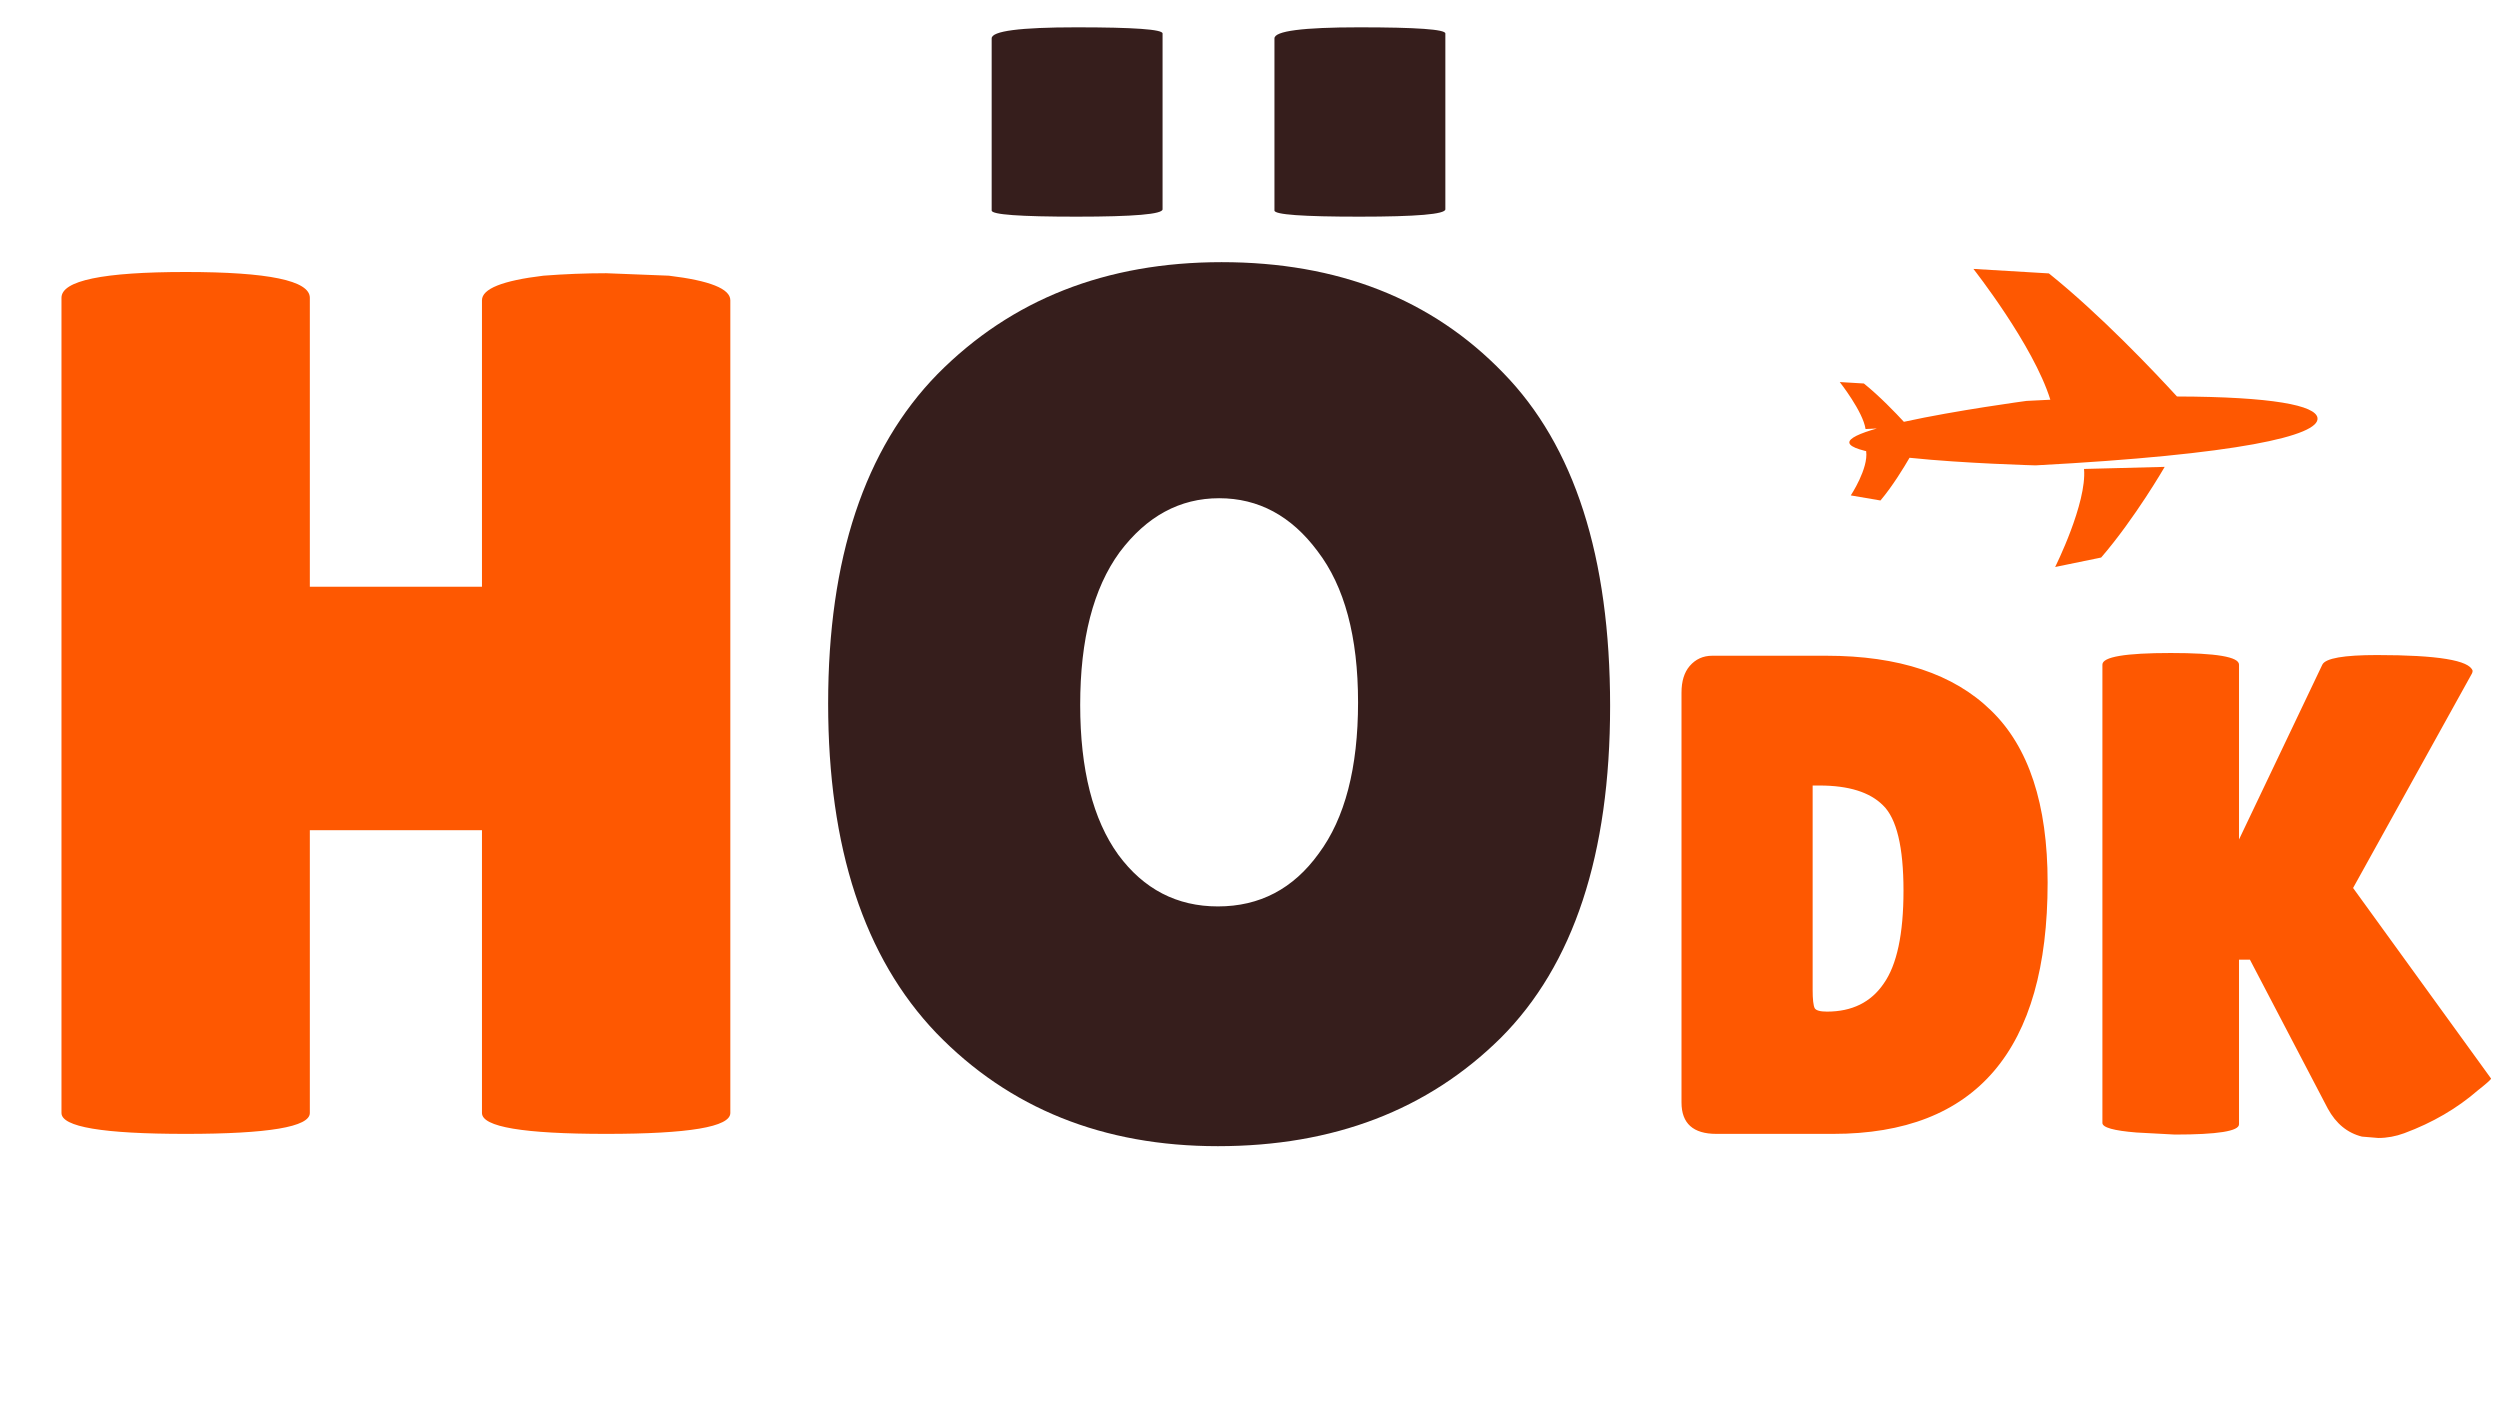 <svg width="183" height="103" viewBox="0 0 183 103" fill="none" xmlns="http://www.w3.org/2000/svg">
<path d="M53.46 81.47C53.46 82.49 50.43 83 44.37 83C38.31 83 35.28 82.49 35.28 81.47V60.77H22.68V81.47C22.68 82.49 19.65 83 13.59 83C7.53 83 4.5 82.49 4.5 81.47V21.8C4.5 20.54 7.53 19.91 13.59 19.91C19.65 19.91 22.68 20.54 22.68 21.8V42.95H35.28V21.98C35.28 21.14 36.78 20.54 39.78 20.18C41.34 20.06 42.87 20 44.37 20L48.96 20.18C51.96 20.54 53.46 21.14 53.46 21.98V81.47ZM123.086 80.7V50.7C123.086 49.867 123.286 49.217 123.686 48.75C124.119 48.25 124.669 48 125.336 48H133.686C138.986 48 143.003 49.333 145.736 52C148.503 54.667 149.886 58.867 149.886 64.6C149.886 76.867 144.653 83 134.186 83H125.636C123.936 83 123.086 82.233 123.086 80.7ZM132.686 57.5V72.45C132.686 73.15 132.736 73.6 132.836 73.8C132.936 73.967 133.236 74.05 133.736 74.05C135.569 74.05 136.953 73.367 137.886 72C138.853 70.633 139.336 68.367 139.336 65.2C139.336 62 138.836 59.917 137.836 58.95C136.869 57.983 135.319 57.5 133.186 57.5H132.686ZM163.896 82.3C163.896 82.8 162.33 83.05 159.196 83.05L156.396 82.9C154.73 82.767 153.896 82.533 153.896 82.2V48.65C153.896 48.083 155.563 47.8 158.896 47.8C162.23 47.8 163.896 48.083 163.896 48.65V61.45L169.996 48.65C170.23 48.183 171.563 47.95 173.996 47.95C178.43 47.95 180.763 48.333 180.996 49.1C180.996 49.167 180.98 49.233 180.946 49.3L172.246 65L182.346 78.95C182.346 79.017 182.03 79.3 181.396 79.8C179.863 81.133 178.063 82.183 175.996 82.95C175.363 83.183 174.73 83.3 174.096 83.3L172.896 83.2C171.83 82.933 170.996 82.25 170.396 81.15L164.696 70.25H163.896V82.3Z" fill="#FE5801"/>
<path d="M85.1 15.32C85.1 15.68 83 15.86 78.8 15.86C74.66 15.86 72.59 15.71 72.59 15.41V2.81C72.59 2.27 74.66 2 78.8 2C83 2 85.1 2.15 85.1 2.45V15.32ZM105.8 15.32C105.8 15.68 103.7 15.86 99.5 15.86C95.36 15.86 93.29 15.71 93.29 15.41V2.81C93.29 2.27 95.36 2 99.5 2C103.7 2 105.8 2.15 105.8 2.45V15.32ZM89.15 83.9C80.75 83.9 73.88 81.14 68.54 75.62C63.26 70.1 60.62 62.06 60.62 51.5C60.62 40.88 63.29 32.84 68.63 27.38C74.03 21.92 80.96 19.19 89.42 19.19C97.94 19.19 104.81 21.89 110.03 27.29C115.25 32.63 117.86 40.76 117.86 51.68C117.86 62.54 115.19 70.64 109.85 75.98C104.51 81.26 97.61 83.9 89.15 83.9ZM89.24 36.47C86.36 36.47 83.93 37.79 81.95 40.43C80.03 43.07 79.07 46.79 79.07 51.59C79.07 56.33 80 59.99 81.86 62.57C83.72 65.09 86.15 66.35 89.15 66.35C92.21 66.35 94.67 65.06 96.53 62.48C98.45 59.9 99.41 56.21 99.41 51.41C99.41 46.61 98.42 42.92 96.44 40.34C94.52 37.76 92.12 36.47 89.24 36.47Z" fill="#361E1C"/>
<path d="M158.455 34.175C158.455 34.175 156.295 37.923 153.805 40.811L150.437 41.504C150.437 41.504 152.771 36.833 152.551 34.327L158.455 34.175Z" fill="#FE5801"/>
<path d="M169.641 30.592C169.825 31.894 163.837 33.276 149.005 34.065C149.005 34.065 143.761 33.928 139.777 33.509C139.401 34.16 138.546 35.579 137.65 36.635L135.477 36.264C135.477 36.264 136.782 34.294 136.602 33.025L137.926 33.274C136.455 33.049 135.423 32.766 135.373 32.413C135.326 32.081 136.144 31.72 137.386 31.366L136.558 31.405C136.378 30.136 134.67 27.966 134.67 27.966L136.436 28.072C137.585 28.993 138.791 30.255 139.364 30.877C143.174 30.039 148.336 29.347 148.336 29.347C148.935 29.315 149.514 29.287 150.085 29.26C148.843 25.258 144.453 19.684 144.453 19.684L149.977 20.013C153.72 23.012 157.661 27.176 159.356 29.023C166.361 29.044 169.511 29.676 169.641 30.592Z" fill="#FE5801"/>
</svg>
